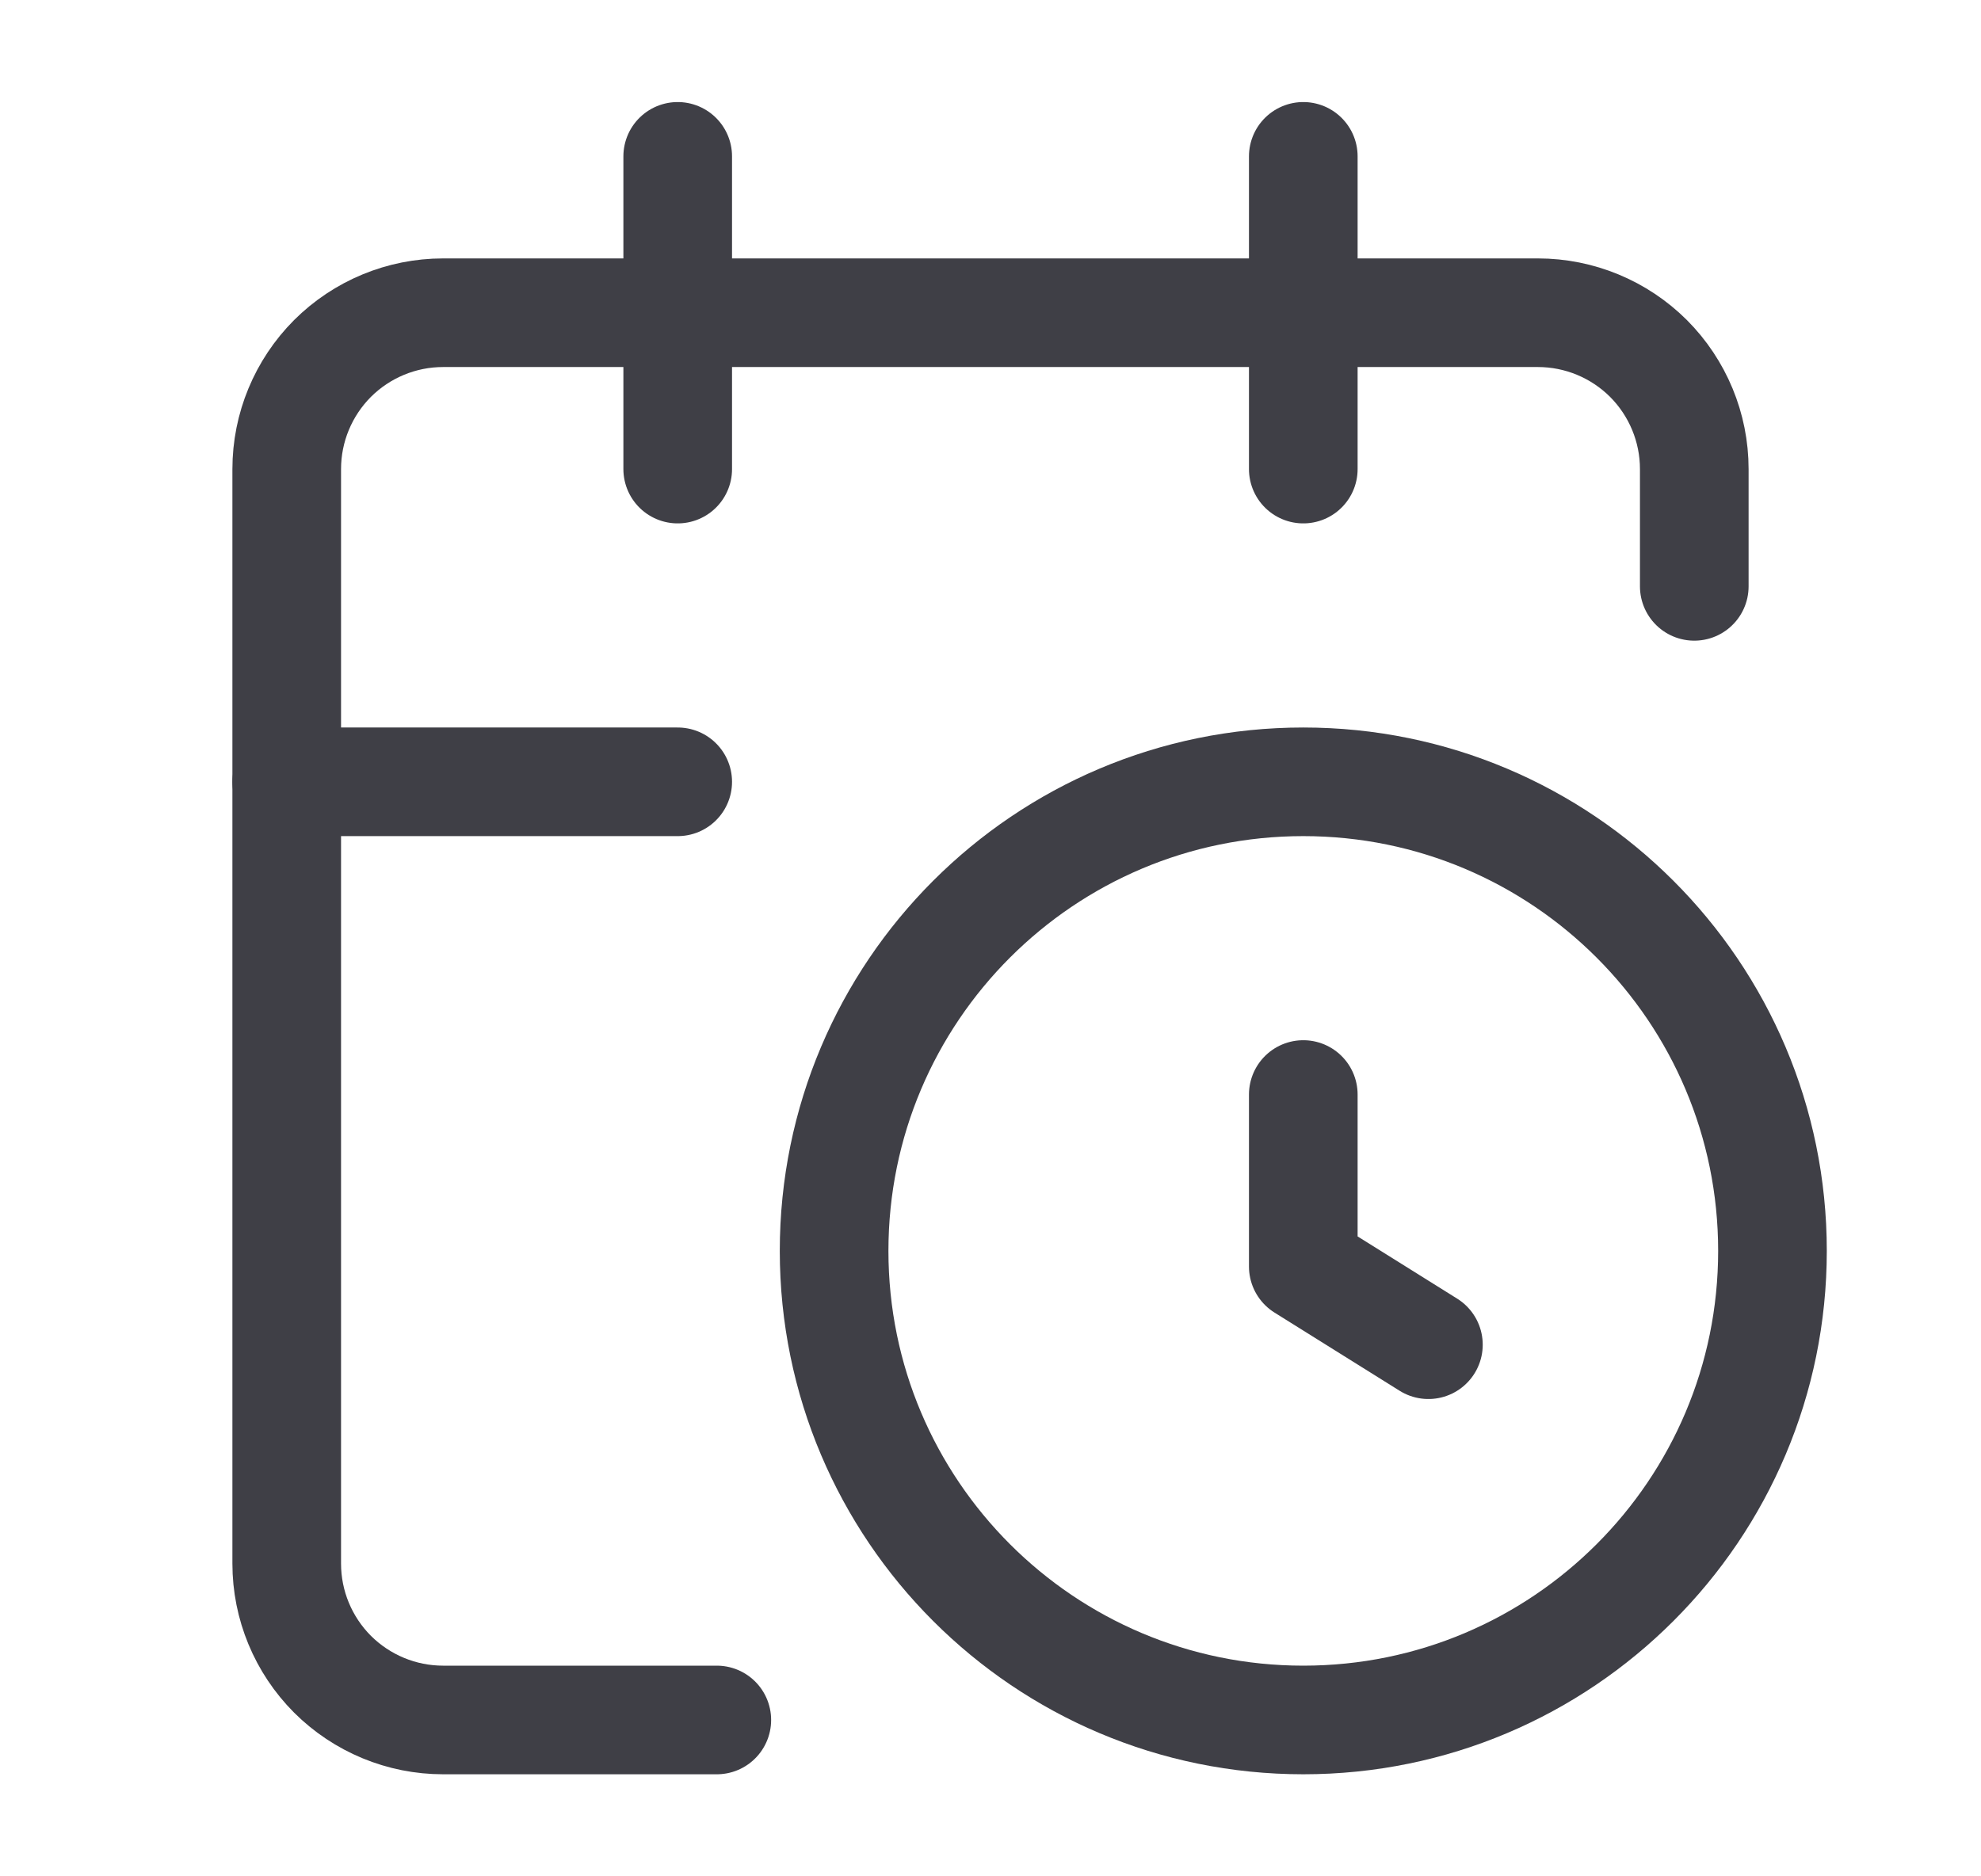 <svg width="19" height="18" viewBox="0 0 19 18" fill="none" xmlns="http://www.w3.org/2000/svg">
<path d="M12.5 10.5V12.15L13.7 12.9" stroke="#3F3F46" stroke-width="1.042" stroke-linecap="round" stroke-linejoin="round"/>
<path d="M12.5 1.5V4.5" stroke="#3F3F46" stroke-width="1.042" stroke-linecap="round" stroke-linejoin="round"/>
<path d="M16.25 5.625V4.5C16.25 4.102 16.092 3.721 15.811 3.439C15.529 3.158 15.148 3 14.75 3H4.25C3.852 3 3.471 3.158 3.189 3.439C2.908 3.721 2.75 4.102 2.75 4.5V15C2.75 15.398 2.908 15.779 3.189 16.061C3.471 16.342 3.852 16.5 4.25 16.5H6.875" stroke="#3F3F46" stroke-width="1.042" stroke-linecap="round" stroke-linejoin="round"/>
<path d="M2.75 7.5H6.5" stroke="#3F3F46" stroke-width="1.042" stroke-linecap="round" stroke-linejoin="round"/>
<path d="M6.5 1.5V4.5" stroke="#3F3F46" stroke-width="1.042" stroke-linecap="round" stroke-linejoin="round"/>
<path d="M12.5 16.5C14.985 16.5 17 14.485 17 12C17 9.515 14.985 7.5 12.5 7.5C10.015 7.5 8 9.515 8 12C8 14.485 10.015 16.5 12.5 16.5Z" stroke="#3F3F46" stroke-width="1.042" stroke-linecap="round" stroke-linejoin="round"/>
</svg>
